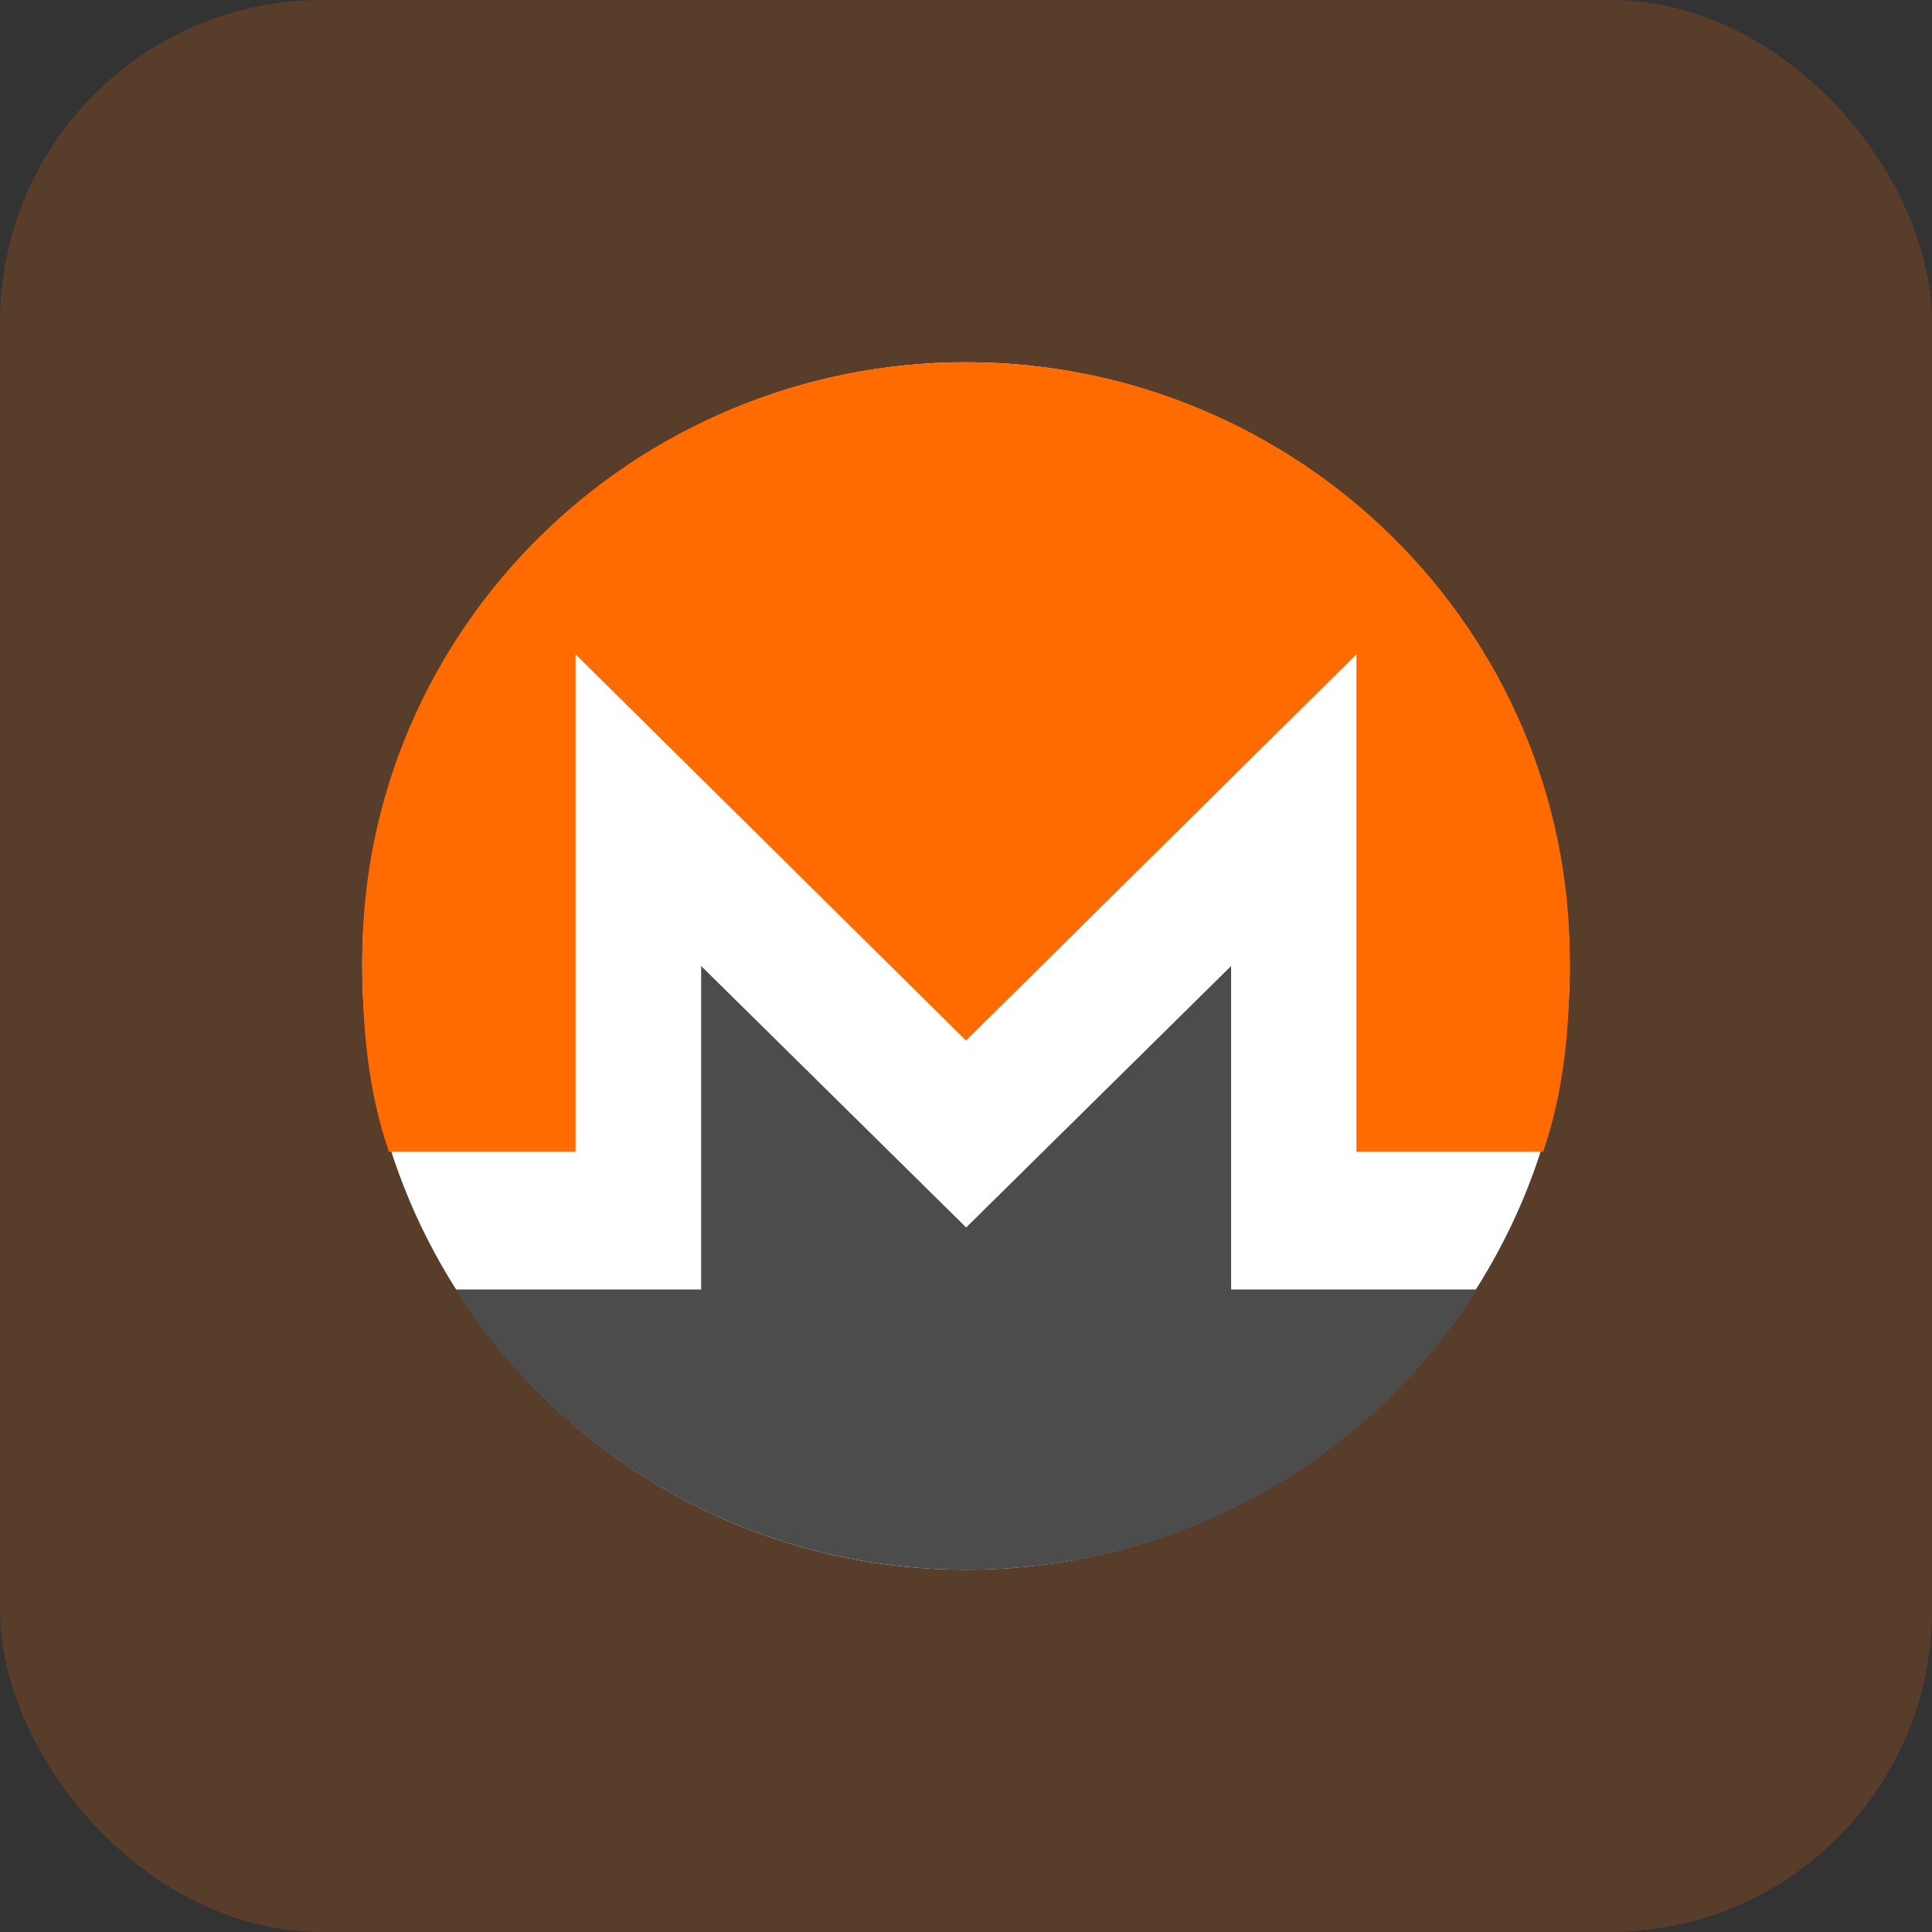 <svg width="36" height="36" viewBox="0 0 36 36" fill="none" xmlns="http://www.w3.org/2000/svg">
<rect x="0" y="0" width="36" height="36" fill="#333333" stroke="none"/>
<g id="Group 962">
<rect id="Rectangle 1331" width="36" height="36" rx="6" fill="url(#paint0_linear_110_8594)" fill-opacity="0.18"/>
<g id="dash-3 (1)">
<path id="Oval" d="M18 29.25C24.213 29.25 29.25 24.213 29.25 18C29.25 11.787 24.213 6.75 18 6.75C11.787 6.75 6.75 11.787 6.75 18C6.75 24.213 11.787 29.25 18 29.25Z" fill="white"/>
<path id="Shape" d="M27.38 24.028H22.94V18L18.003 22.872L13.065 18V24.028H8.625H8.483C10.473 27.147 13.989 29.25 18.003 29.25C22.016 29.25 25.533 27.182 27.522 24.028H27.38Z" fill="#4C4C4C"/>
<path id="Shape_2" d="M10.725 21.462V12.192L18 19.39L25.275 12.192V21.462H28.753C29.143 20.338 29.25 19.144 29.25 17.88C29.25 11.736 24.211 6.75 18 6.75C11.789 6.75 6.75 11.736 6.75 17.88C6.75 19.144 6.858 20.338 7.248 21.462H10.725Z" fill="#FF6B01"/>
</g>
</g>
<defs>
<linearGradient id="paint0_linear_110_8594" x1="18" y1="23.625" x2="18" y2="24.188" gradientUnits="userSpaceOnUse">
<stop offset="0.656" stop-color="#FF6B01"/>
<stop offset="0.68" stop-color="#FF6B01"/>
</linearGradient>
</defs>
</svg>
